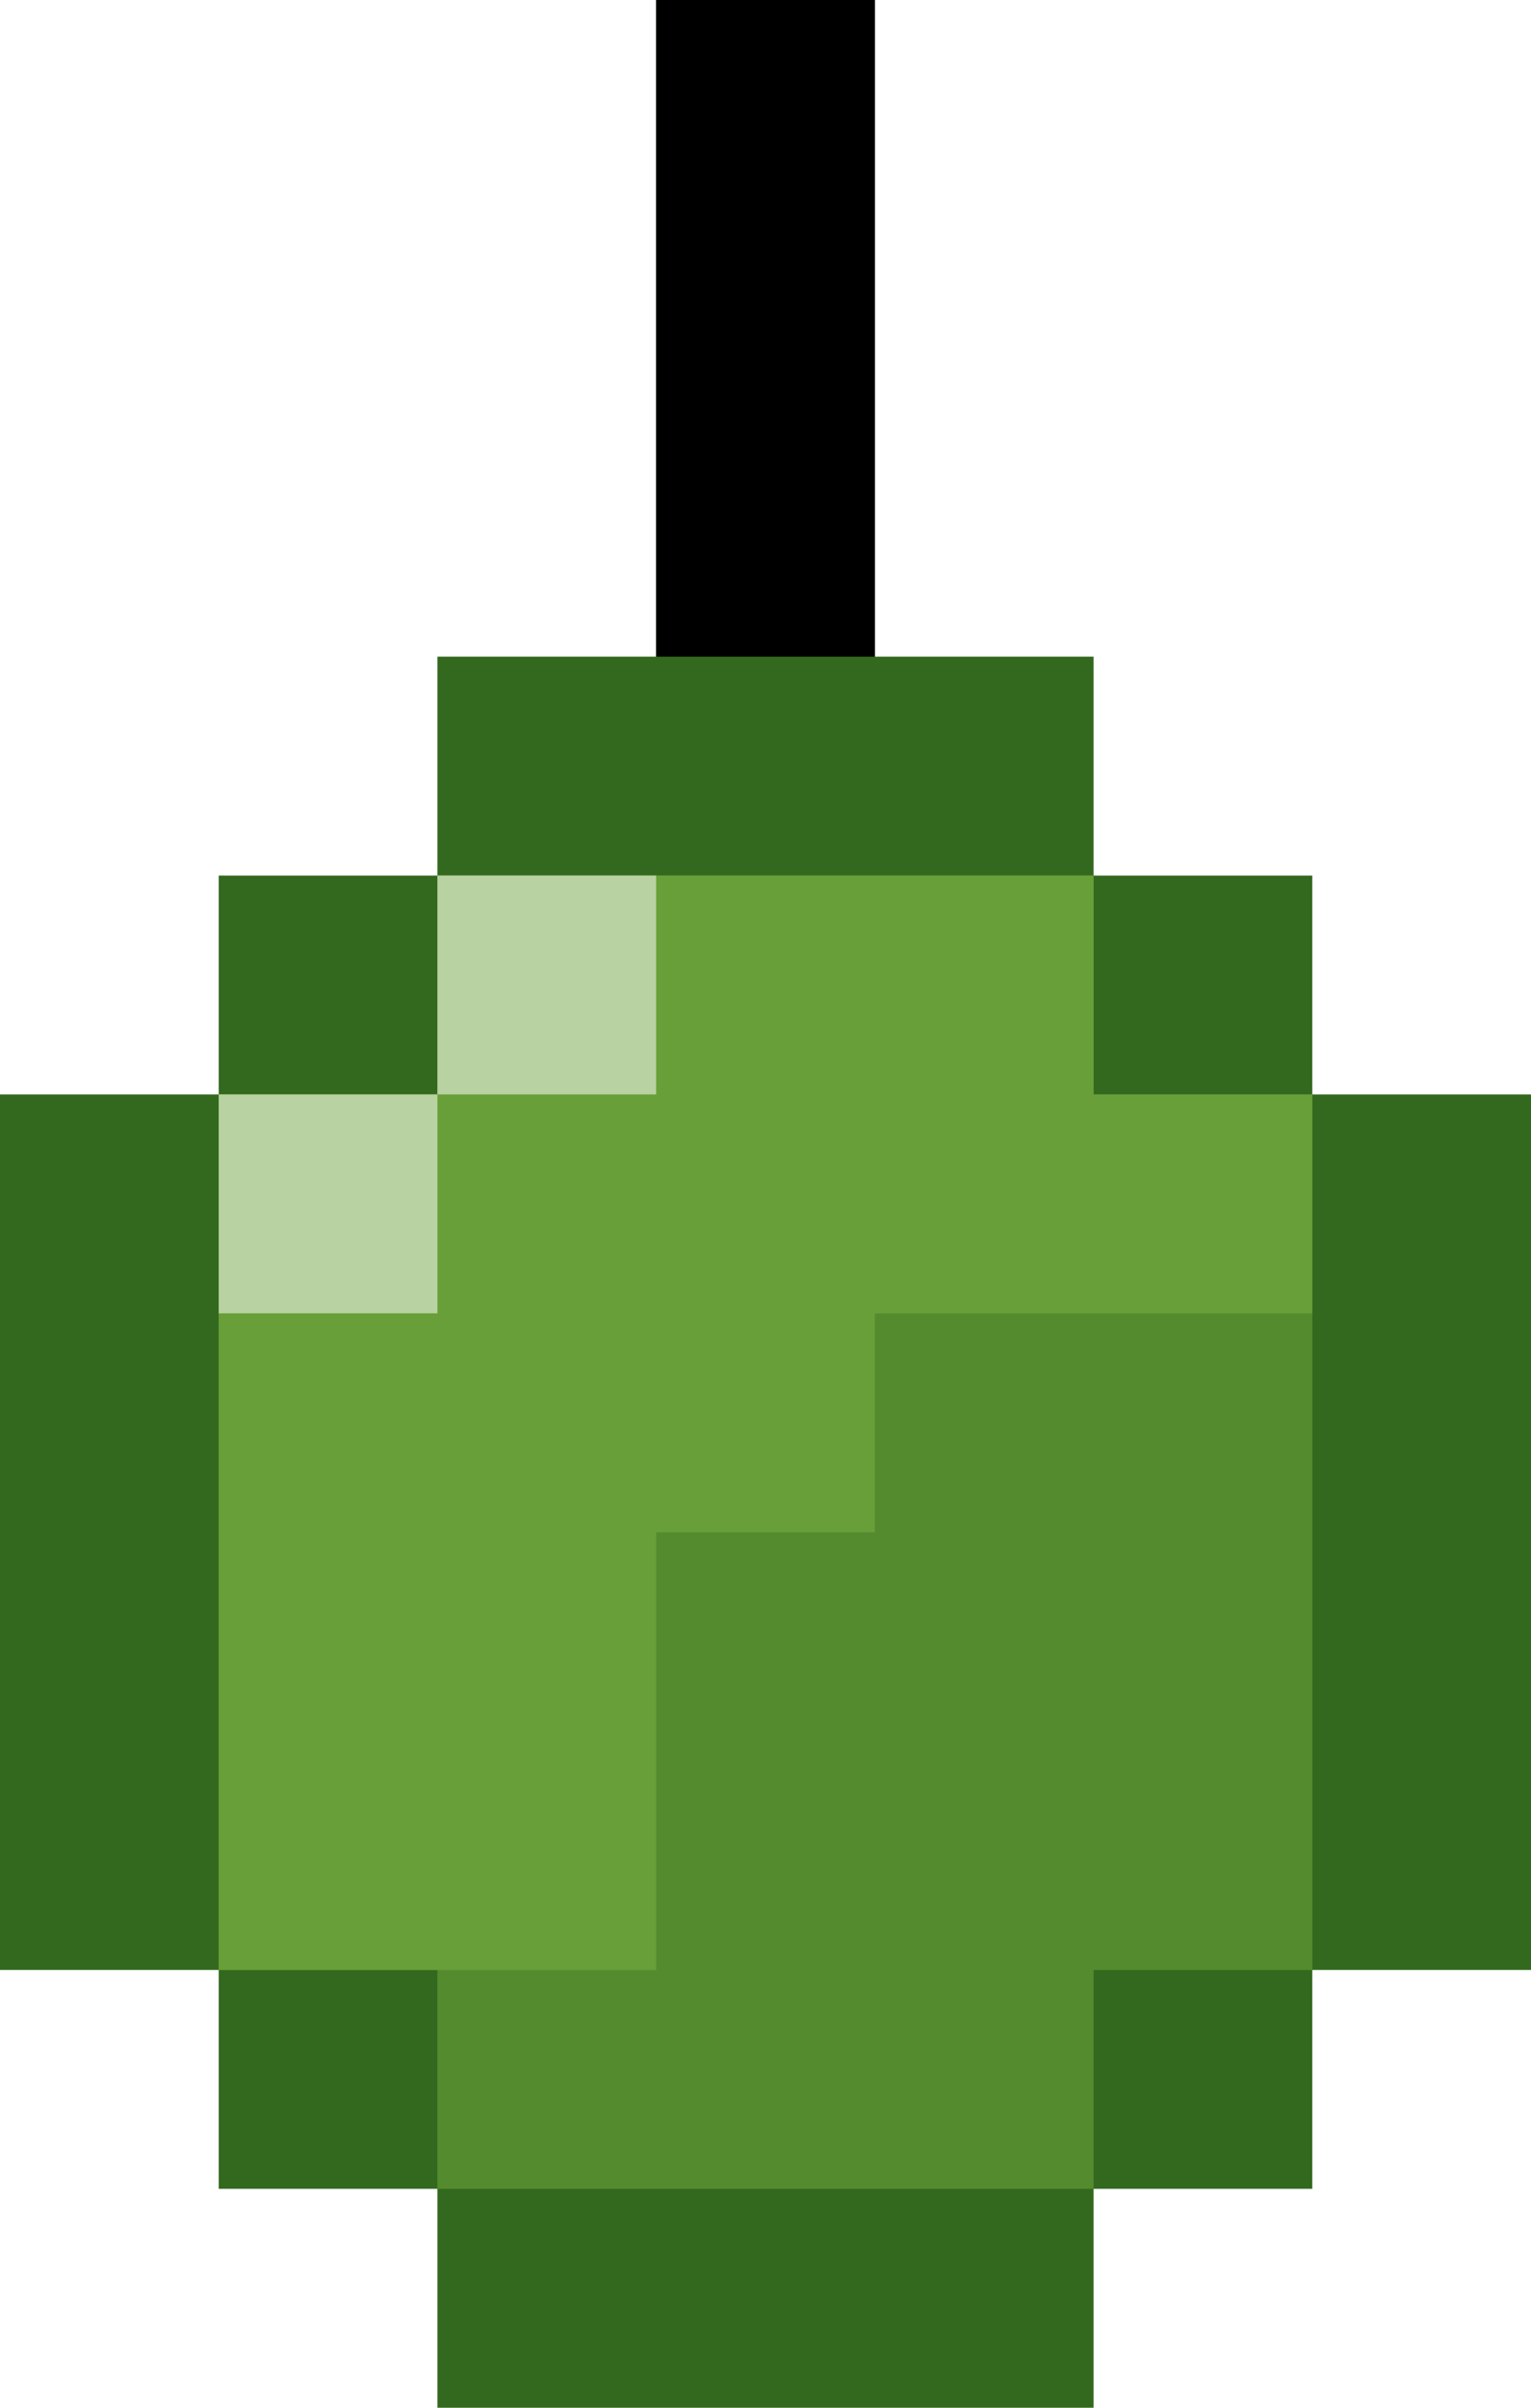 <svg xmlns="http://www.w3.org/2000/svg" viewBox="0 0 7 11"><path d="M1 5V4h1V3h1V0h1v3h1v1h1v1h1v4H6v1H5v1H2v-1H1V9H0V5z" fill="#33691e"/><path d="M2 5V4h3v1h1v4H5v1H2V9H1V5z" fill="#558b2f"/><path d="M3 0h1v3H3z"/><path d="M2 5V4h3v1h1v1H4v1H3v2H1V5z" fill="#689f38"/><g fill="#b8d2a2"><path d="M1 5h1v1H1z"/><path d="M2 4h1v1H2z"/></g></svg>